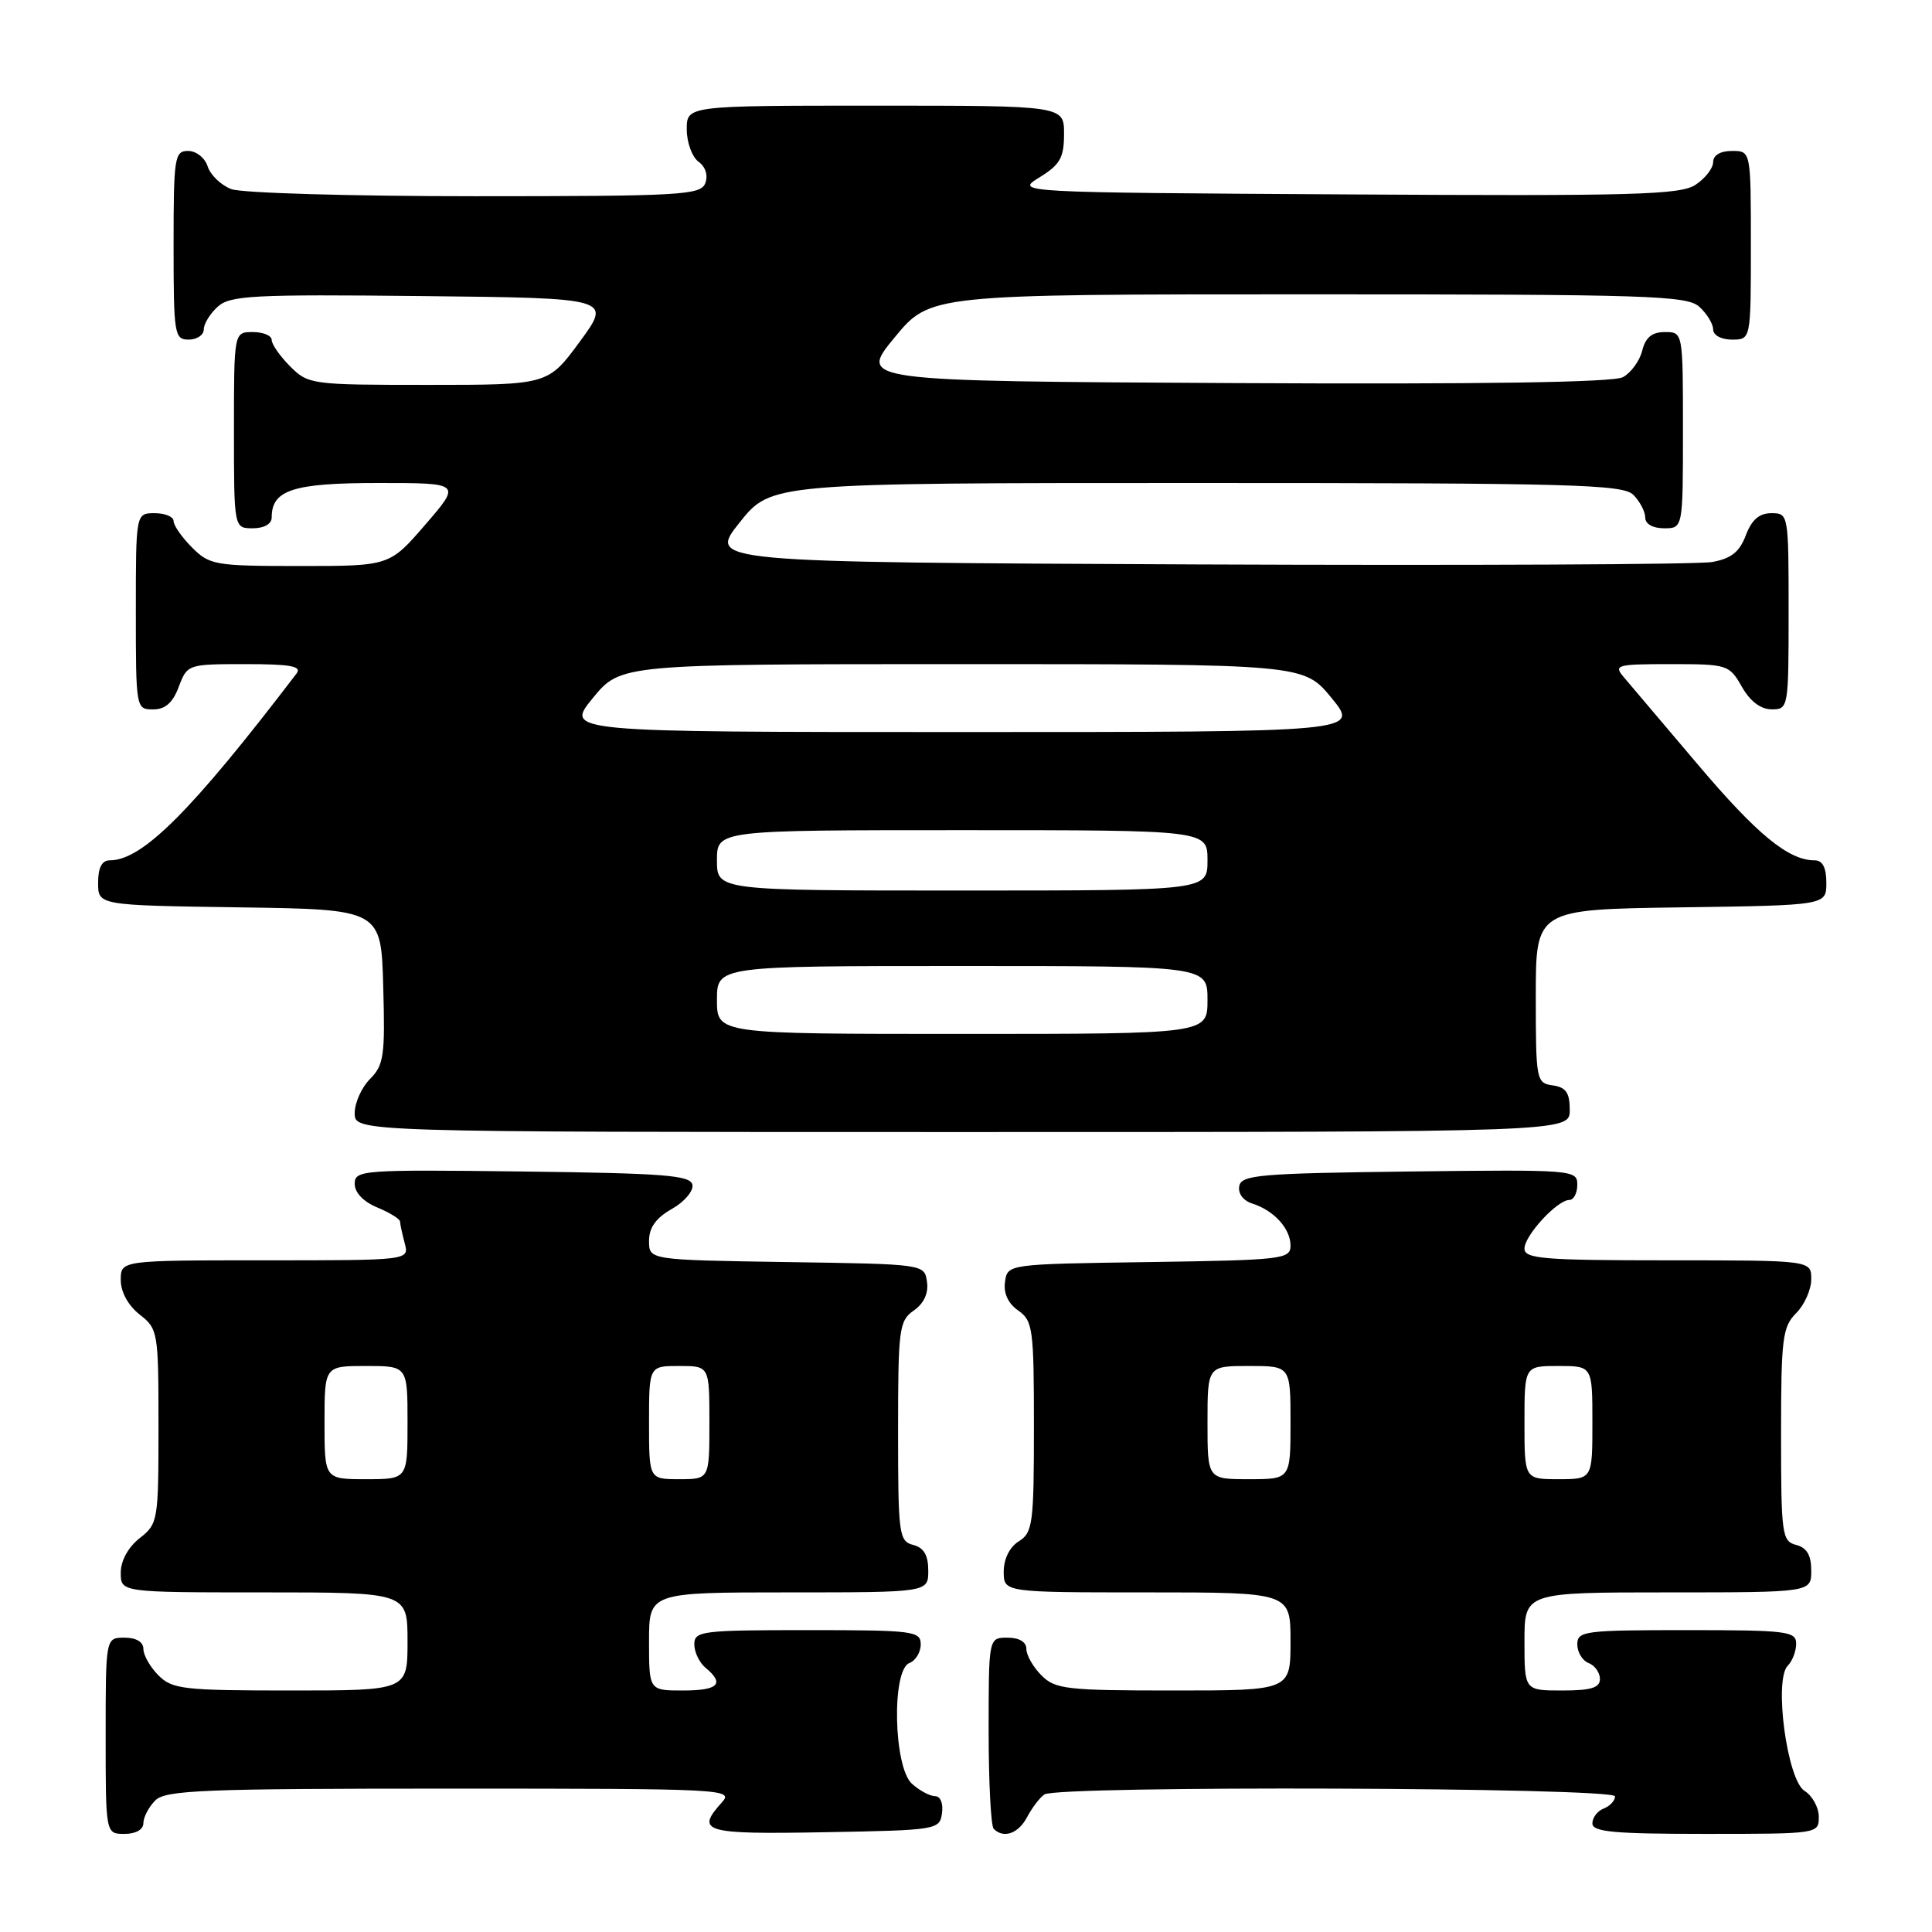 <?xml version="1.0" encoding="UTF-8" standalone="no"?>
<!DOCTYPE svg PUBLIC "-//W3C//DTD SVG 1.1//EN" "http://www.w3.org/Graphics/SVG/1.1/DTD/svg11.dtd" >
<svg xmlns="http://www.w3.org/2000/svg" xmlns:xlink="http://www.w3.org/1999/xlink" version="1.1" viewBox="0 0 256 256">
 <g >
 <path fill="currentColor"
d=" M 19.00 241.57 C 19.00 240.79 19.71 239.44 20.57 238.57 C 21.94 237.20 26.89 237.00 59.73 237.00 C 96.07 237.00 97.26 237.06 95.65 238.83 C 92.12 242.74 93.25 243.07 109.25 242.78 C 124.21 242.51 124.51 242.46 124.82 240.25 C 125.00 238.95 124.61 238.00 123.90 238.00 C 123.22 238.00 121.83 237.26 120.83 236.35 C 118.40 234.15 118.13 221.27 120.50 220.36 C 121.32 220.05 122.00 218.93 122.00 217.89 C 122.00 216.12 121.05 216.00 107.00 216.00 C 92.99 216.00 92.00 216.12 92.00 217.88 C 92.00 218.91 92.67 220.32 93.50 221.00 C 96.06 223.12 95.18 224.00 90.50 224.00 C 86.00 224.00 86.00 224.00 86.00 217.50 C 86.00 211.00 86.00 211.00 104.50 211.00 C 123.00 211.00 123.00 211.00 123.00 208.12 C 123.00 206.07 122.42 205.08 121.00 204.71 C 119.12 204.22 119.00 203.35 119.00 189.65 C 119.00 176.06 119.13 175.02 121.08 173.65 C 122.42 172.72 123.05 171.36 122.83 169.85 C 122.50 167.50 122.50 167.50 104.25 167.23 C 86.00 166.95 86.00 166.95 86.00 164.43 C 86.00 162.67 86.91 161.39 89.01 160.20 C 90.67 159.27 91.90 157.82 91.75 157.00 C 91.52 155.73 88.07 155.46 69.24 155.23 C 47.97 154.97 47.00 155.04 47.00 156.86 C 47.00 158.03 48.16 159.24 50.00 160.00 C 51.65 160.68 53.01 161.53 53.01 161.87 C 53.02 162.22 53.30 163.51 53.63 164.75 C 54.23 167.00 54.23 167.00 35.12 167.00 C 16.00 167.00 16.00 167.00 16.00 169.61 C 16.00 171.19 16.98 172.98 18.50 174.18 C 20.94 176.09 21.00 176.48 21.00 189.00 C 21.00 201.52 20.94 201.91 18.50 203.82 C 16.98 205.02 16.00 206.81 16.00 208.39 C 16.00 211.00 16.00 211.00 35.00 211.00 C 54.00 211.00 54.00 211.00 54.00 217.50 C 54.00 224.00 54.00 224.00 38.50 224.00 C 24.33 224.00 22.83 223.83 21.00 222.00 C 19.90 220.90 19.00 219.32 19.00 218.50 C 19.00 217.57 18.06 217.00 16.50 217.00 C 14.00 217.00 14.00 217.00 14.00 230.00 C 14.00 243.00 14.00 243.00 16.50 243.00 C 18.00 243.00 19.00 242.43 19.00 241.57 Z  M 136.11 240.75 C 136.77 239.51 137.79 238.17 138.40 237.77 C 140.19 236.57 214.00 236.83 214.00 238.03 C 214.00 238.60 213.32 239.32 212.50 239.64 C 211.68 239.95 211.00 240.84 211.00 241.61 C 211.00 242.74 213.85 243.00 226.00 243.00 C 240.91 243.00 241.00 242.99 241.00 240.74 C 241.00 239.50 240.15 237.95 239.11 237.30 C 236.80 235.86 235.02 222.58 236.89 220.71 C 237.50 220.10 238.00 218.79 238.00 217.80 C 238.00 216.15 236.80 216.00 223.50 216.00 C 209.94 216.00 209.00 216.12 209.00 217.89 C 209.00 218.93 209.68 220.05 210.50 220.36 C 211.32 220.68 212.00 221.63 212.00 222.47 C 212.00 223.64 210.82 224.00 207.00 224.00 C 202.00 224.00 202.00 224.00 202.00 217.50 C 202.00 211.00 202.00 211.00 221.00 211.00 C 240.00 211.00 240.00 211.00 240.00 208.12 C 240.00 206.07 239.42 205.08 238.00 204.71 C 236.12 204.22 236.00 203.35 236.00 190.09 C 236.00 177.33 236.19 175.81 238.00 174.00 C 239.10 172.90 240.00 170.88 240.00 169.50 C 240.00 167.00 240.00 167.00 221.00 167.00 C 204.53 167.00 202.00 166.79 202.00 165.45 C 202.00 163.71 206.35 159.00 207.95 159.00 C 208.53 159.00 209.00 158.09 209.00 156.98 C 209.00 155.01 208.49 154.97 186.76 155.23 C 166.95 155.47 164.49 155.68 164.21 157.16 C 164.02 158.14 164.73 159.10 165.94 159.48 C 168.81 160.39 171.00 162.80 171.00 165.05 C 171.00 166.85 169.93 166.97 152.25 167.23 C 133.50 167.50 133.50 167.50 133.17 169.85 C 132.95 171.36 133.58 172.72 134.92 173.65 C 136.86 175.01 137.00 176.06 137.00 189.05 C 137.00 201.90 136.84 203.08 135.00 204.23 C 133.78 204.99 133.00 206.56 133.00 208.24 C 133.00 211.00 133.00 211.00 152.00 211.00 C 171.00 211.00 171.00 211.00 171.00 217.50 C 171.00 224.00 171.00 224.00 155.50 224.00 C 141.33 224.00 139.83 223.83 138.00 222.00 C 136.90 220.90 136.00 219.32 136.00 218.50 C 136.00 217.57 135.06 217.00 133.50 217.00 C 131.00 217.00 131.00 217.00 131.00 229.33 C 131.00 236.12 131.30 241.97 131.67 242.33 C 132.99 243.66 134.95 242.96 136.11 240.75 Z  M 208.00 147.07 C 208.00 144.79 207.50 144.07 205.75 143.82 C 203.57 143.51 203.50 143.16 203.50 132.00 C 203.50 120.50 203.50 120.50 222.75 120.23 C 242.00 119.96 242.00 119.96 242.00 116.98 C 242.00 114.96 241.50 114.00 240.45 114.00 C 236.99 114.00 232.83 110.59 224.96 101.29 C 220.40 95.90 216.00 90.71 215.18 89.75 C 213.78 88.11 214.16 88.00 221.39 88.00 C 228.90 88.00 229.14 88.08 230.80 90.99 C 231.89 92.92 233.30 93.99 234.75 93.99 C 236.97 94.00 237.00 93.82 237.00 81.00 C 237.00 68.13 236.98 68.00 234.72 68.00 C 233.11 68.00 232.11 68.87 231.33 70.93 C 230.50 73.14 229.39 74.02 226.86 74.47 C 225.01 74.80 194.32 74.94 158.65 74.79 C 93.81 74.50 93.81 74.50 97.99 69.25 C 102.17 64.00 102.17 64.00 158.51 64.00 C 208.40 64.00 215.04 64.18 216.43 65.57 C 217.29 66.44 218.00 67.79 218.00 68.57 C 218.00 69.43 219.00 70.00 220.50 70.00 C 223.00 70.00 223.00 70.00 223.00 57.00 C 223.00 44.00 223.00 44.00 220.61 44.00 C 218.90 44.00 218.04 44.70 217.60 46.47 C 217.26 47.83 216.10 49.41 215.04 49.98 C 213.75 50.67 196.34 50.93 163.44 50.76 C 113.78 50.50 113.78 50.50 118.51 44.75 C 123.24 39.00 123.24 39.00 173.29 39.00 C 218.46 39.00 223.52 39.16 225.17 40.65 C 226.18 41.57 227.00 42.92 227.00 43.65 C 227.00 44.42 228.07 45.00 229.50 45.00 C 232.00 45.00 232.00 45.00 232.00 32.50 C 232.00 20.00 232.00 20.00 229.50 20.00 C 227.96 20.00 227.00 20.57 227.00 21.48 C 227.00 22.29 225.95 23.64 224.66 24.49 C 222.63 25.82 216.48 25.99 178.41 25.76 C 134.50 25.50 134.50 25.50 137.74 23.50 C 140.47 21.82 140.99 20.90 140.99 17.75 C 141.00 14.00 141.00 14.00 116.00 14.00 C 91.00 14.00 91.00 14.00 91.00 17.14 C 91.00 18.87 91.70 20.79 92.55 21.42 C 93.49 22.10 93.85 23.24 93.45 24.28 C 92.84 25.85 90.27 26.00 62.96 26.00 C 46.55 26.00 32.01 25.58 30.65 25.06 C 29.29 24.54 27.88 23.19 27.52 22.06 C 27.16 20.92 26.00 20.00 24.93 20.00 C 23.13 20.00 23.00 20.81 23.00 32.50 C 23.00 44.33 23.11 45.00 25.00 45.00 C 26.10 45.00 27.00 44.39 27.00 43.65 C 27.00 42.92 27.83 41.56 28.85 40.64 C 30.49 39.15 33.51 38.99 55.88 39.23 C 81.06 39.50 81.06 39.50 76.84 45.25 C 72.62 51.00 72.62 51.00 56.76 51.00 C 41.26 51.00 40.85 50.95 38.45 48.55 C 37.10 47.20 36.00 45.62 36.00 45.05 C 36.00 44.47 34.88 44.00 33.50 44.00 C 31.00 44.00 31.00 44.00 31.00 57.00 C 31.00 70.00 31.00 70.00 33.50 70.00 C 35.00 70.00 36.00 69.43 36.00 68.57 C 36.00 64.92 38.83 64.00 50.13 64.00 C 61.12 64.00 61.12 64.00 56.37 69.50 C 51.62 75.00 51.62 75.00 39.76 75.00 C 28.51 75.00 27.78 74.88 25.45 72.55 C 24.10 71.20 23.00 69.62 23.00 69.05 C 23.00 68.47 21.88 68.00 20.50 68.00 C 18.00 68.00 18.00 68.00 18.00 81.00 C 18.00 93.87 18.02 94.00 20.28 94.00 C 21.90 94.00 22.89 93.13 23.69 91.00 C 24.82 88.02 24.89 88.00 32.54 88.00 C 38.54 88.00 40.03 88.28 39.29 89.25 C 25.39 107.47 18.87 114.00 14.55 114.00 C 13.50 114.00 13.00 114.96 13.00 116.98 C 13.00 119.96 13.00 119.96 31.75 120.23 C 50.50 120.50 50.50 120.50 50.78 130.72 C 51.04 139.87 50.86 141.14 49.03 142.97 C 47.92 144.08 47.00 146.12 47.00 147.50 C 47.00 150.00 47.00 150.00 127.50 150.00 C 208.00 150.00 208.00 150.00 208.00 147.07 Z  M 43.00 188.50 C 43.00 181.00 43.00 181.00 48.50 181.00 C 54.00 181.00 54.00 181.00 54.00 188.50 C 54.00 196.00 54.00 196.00 48.50 196.00 C 43.00 196.00 43.00 196.00 43.00 188.50 Z  M 86.00 188.50 C 86.00 181.00 86.00 181.00 90.00 181.00 C 94.00 181.00 94.00 181.00 94.00 188.50 C 94.00 196.00 94.00 196.00 90.00 196.00 C 86.00 196.00 86.00 196.00 86.00 188.50 Z  M 160.00 188.50 C 160.00 181.00 160.00 181.00 165.50 181.00 C 171.00 181.00 171.00 181.00 171.00 188.50 C 171.00 196.00 171.00 196.00 165.50 196.00 C 160.00 196.00 160.00 196.00 160.00 188.50 Z  M 202.00 188.50 C 202.00 181.00 202.00 181.00 206.50 181.00 C 211.00 181.00 211.00 181.00 211.00 188.50 C 211.00 196.00 211.00 196.00 206.50 196.00 C 202.00 196.00 202.00 196.00 202.00 188.50 Z  M 95.00 132.50 C 95.00 128.00 95.00 128.00 127.50 128.00 C 160.00 128.00 160.00 128.00 160.00 132.50 C 160.00 137.00 160.00 137.00 127.50 137.00 C 95.00 137.00 95.00 137.00 95.00 132.50 Z  M 95.00 114.00 C 95.00 110.00 95.00 110.00 127.50 110.00 C 160.00 110.00 160.00 110.00 160.00 114.00 C 160.00 118.00 160.00 118.00 127.50 118.00 C 95.00 118.00 95.00 118.00 95.00 114.00 Z  M 78.55 92.50 C 82.24 88.00 82.24 88.00 127.50 88.00 C 172.76 88.00 172.76 88.00 176.45 92.50 C 180.13 97.00 180.13 97.00 127.50 97.00 C 74.87 97.00 74.87 97.00 78.55 92.50 Z "/>
</g>
</svg>